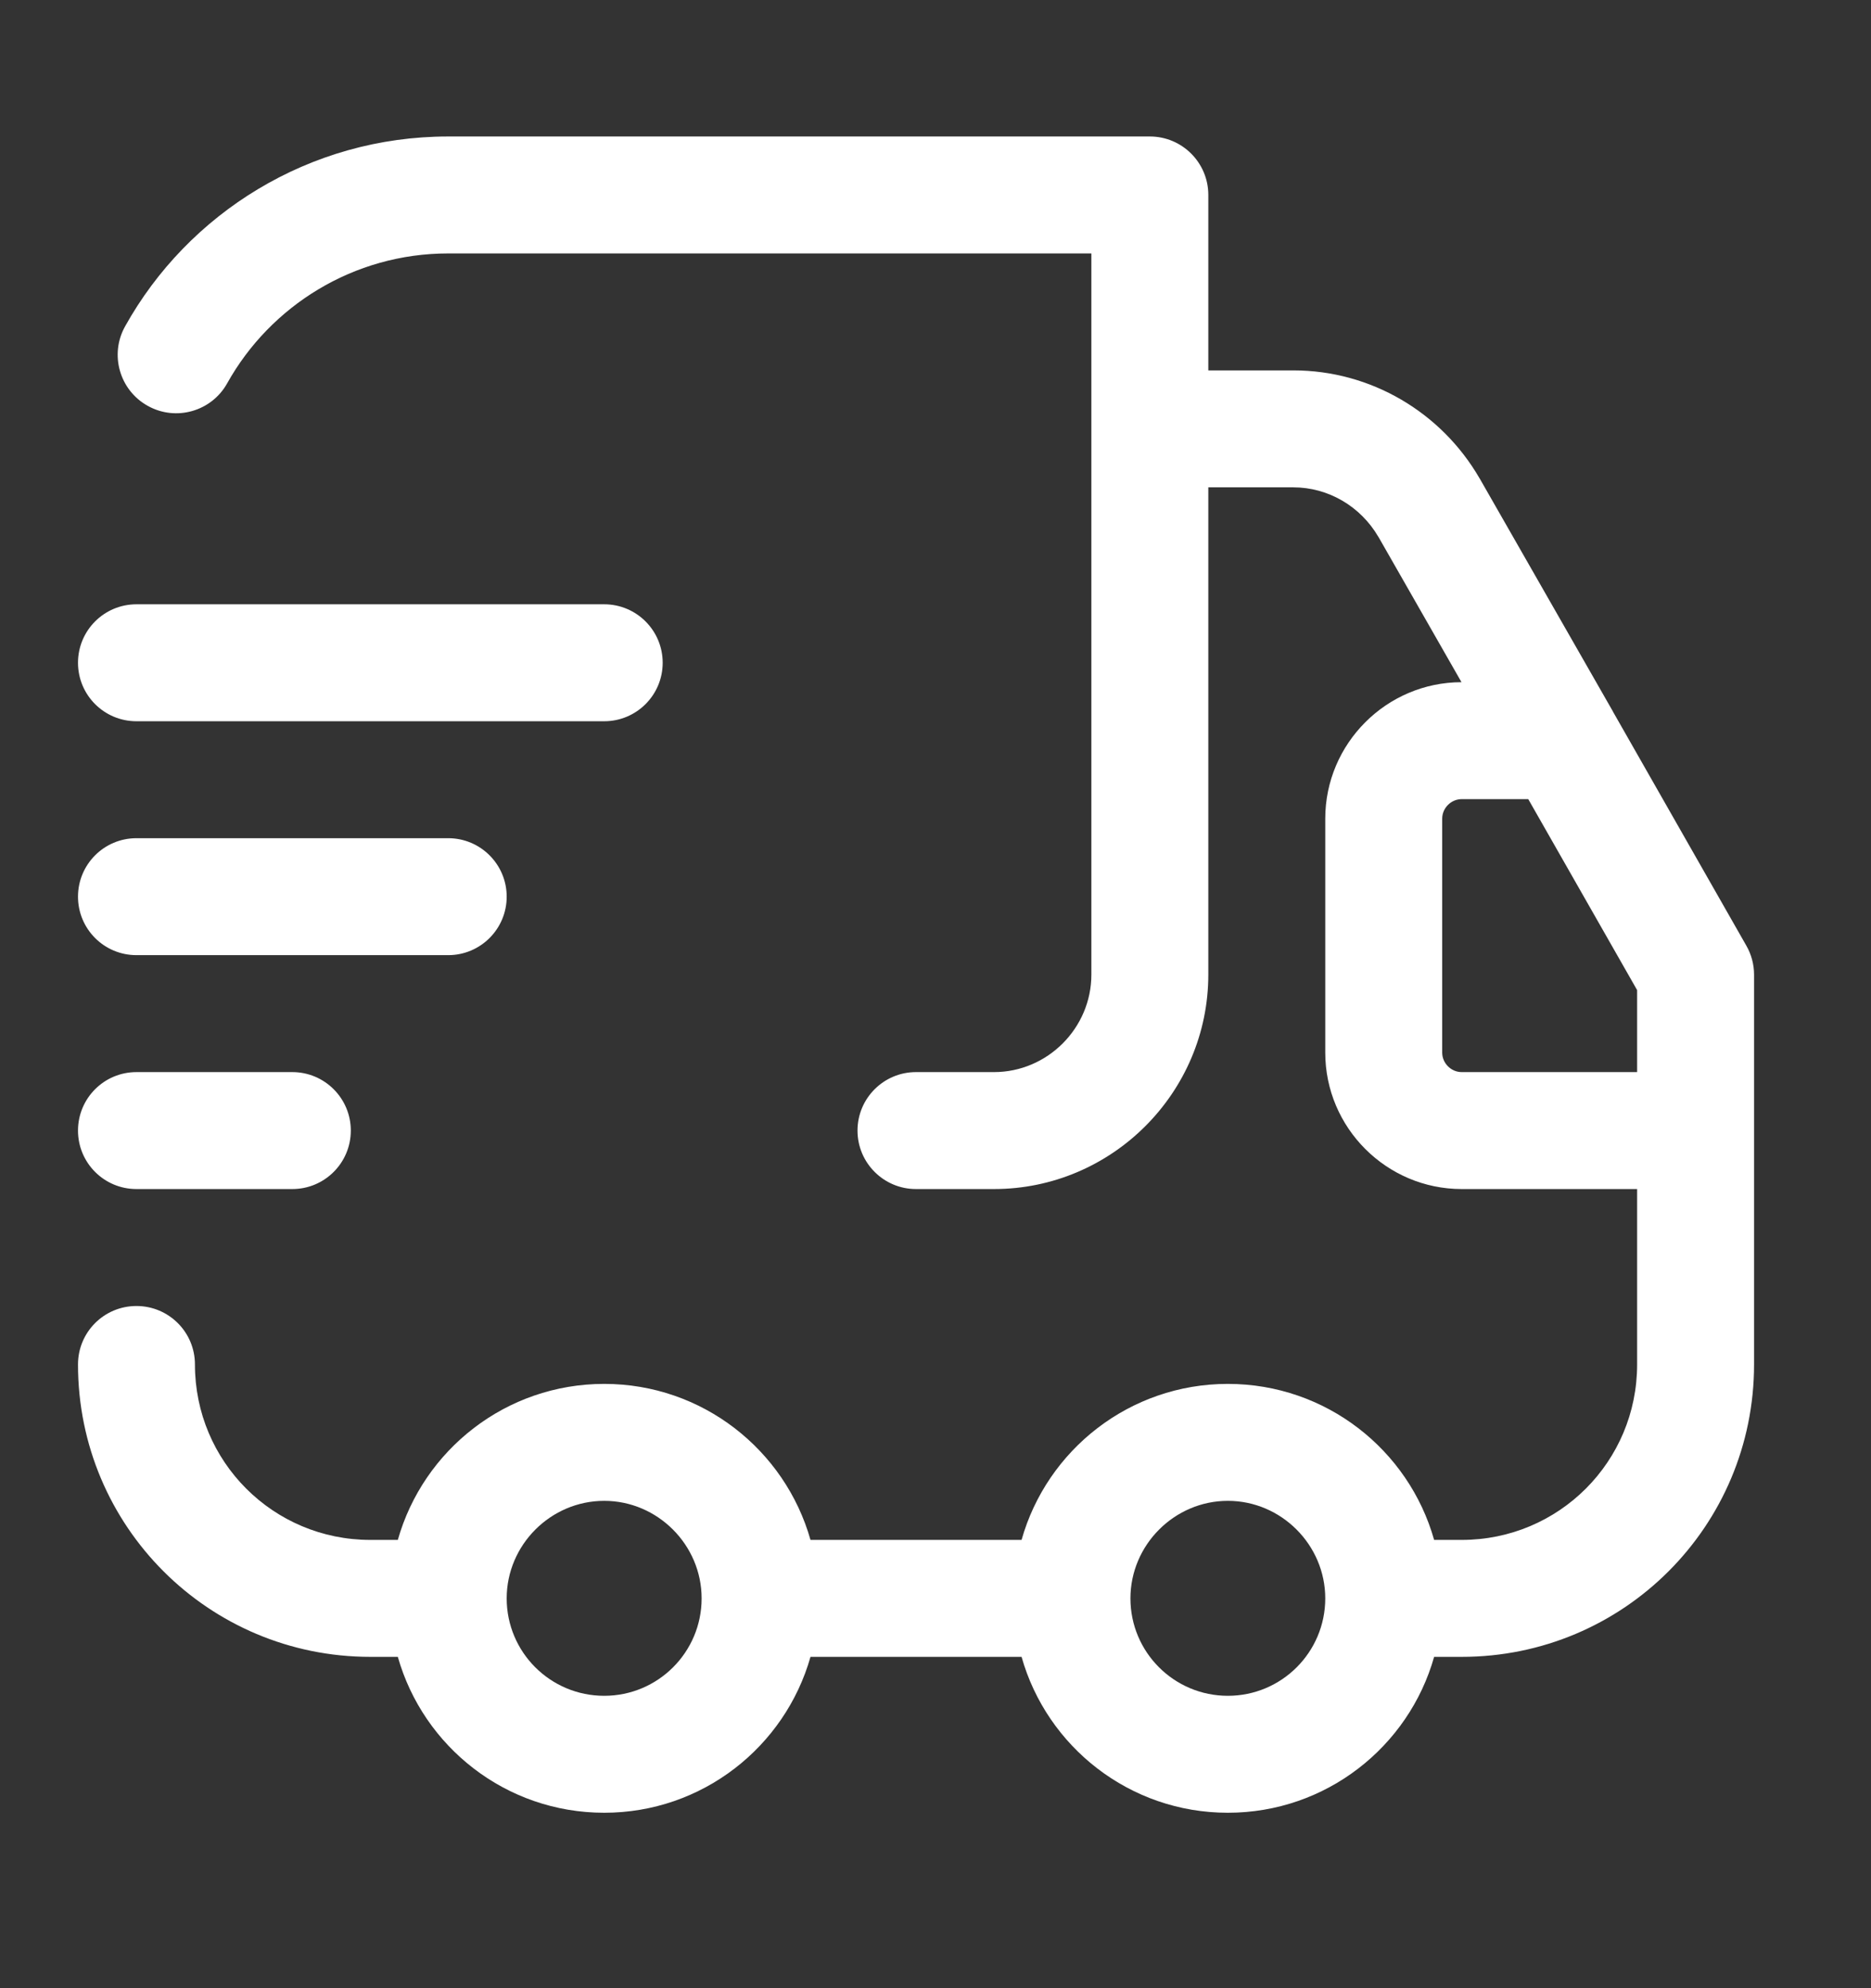 <svg width="16" height="17" viewBox="0 0 16 17" fill="none" xmlns="http://www.w3.org/2000/svg">
<rect x="0" y="0" width="16" height="17" fill="#333333" stroke="none"/>
<path fill-rule="evenodd" clip-rule="evenodd" d="M3.833 1.167C2.645 1.167 1.608 1.824 1.07 2.79C0.935 3.031 1.022 3.336 1.263 3.47C1.504 3.605 1.809 3.518 1.943 3.277C2.312 2.616 3.022 2.167 3.833 2.167H9.333V3.667V8.333C9.333 8.791 8.957 9.167 8.5 9.167H7.833C7.557 9.167 7.333 9.391 7.333 9.667C7.333 9.943 7.557 10.167 7.833 10.167H8.5C9.509 10.167 10.333 9.343 10.333 8.333V4.167H11.06C11.357 4.167 11.634 4.328 11.787 4.59L11.788 4.591L12.498 5.833C11.856 5.834 11.333 6.358 11.333 7V9C11.333 9.643 11.857 10.167 12.5 10.167H14V11.667C14 12.497 13.331 13.167 12.5 13.167H12.264C12.047 12.397 11.339 11.833 10.5 11.833C9.661 11.833 8.953 12.397 8.736 13.167H6.931C6.713 12.397 6.006 11.833 5.167 11.833C4.327 11.833 3.62 12.397 3.402 13.167H3.167C2.336 13.167 1.667 12.497 1.667 11.667C1.667 11.39 1.443 11.167 1.167 11.167C0.89 11.167 0.667 11.39 0.667 11.667C0.667 13.05 1.784 14.167 3.167 14.167H3.402C3.62 14.936 4.327 15.5 5.167 15.5C6.006 15.5 6.713 14.936 6.931 14.167H8.736C8.953 14.936 9.661 15.5 10.5 15.5C11.339 15.5 12.047 14.936 12.264 14.167H12.5C13.883 14.167 15 13.05 15 11.667V9.667V8.333C15 8.247 14.977 8.161 14.934 8.086L13.794 6.086C13.794 6.086 13.794 6.085 13.794 6.085M13.069 6.833H12.5C12.409 6.833 12.333 6.909 12.333 7V9C12.333 9.091 12.409 9.167 12.5 9.167H14V8.466L13.069 6.833ZM13.794 6.085L12.654 4.092L12.652 4.089C12.325 3.525 11.723 3.167 11.06 3.167H10.333V1.667C10.333 1.391 10.109 1.167 9.833 1.167H3.833M10.5 12.833C10.957 12.833 11.333 13.21 11.333 13.667C11.333 14.127 10.96 14.5 10.5 14.5C10.04 14.5 9.667 14.127 9.667 13.667C9.667 13.21 10.043 12.833 10.5 12.833ZM5.167 14.5C4.706 14.5 4.333 14.127 4.333 13.667C4.333 13.21 4.709 12.833 5.167 12.833C5.624 12.833 6 13.21 6 13.667C6 14.127 5.627 14.5 5.167 14.5ZM0.667 5.667C0.667 5.391 0.89 5.167 1.167 5.167H5.167C5.443 5.167 5.667 5.391 5.667 5.667C5.667 5.943 5.443 6.167 5.167 6.167H1.167C0.89 6.167 0.667 5.943 0.667 5.667ZM1.167 7.167C0.89 7.167 0.667 7.391 0.667 7.667C0.667 7.943 0.89 8.167 1.167 8.167H3.833C4.109 8.167 4.333 7.943 4.333 7.667C4.333 7.391 4.109 7.167 3.833 7.167H1.167ZM0.667 9.667C0.667 9.391 0.89 9.167 1.167 9.167H2.5C2.776 9.167 3 9.391 3 9.667C3 9.943 2.776 10.167 2.5 10.167H1.167C0.89 10.167 0.667 9.943 0.667 9.667Z" fill="white"/>
</svg>
